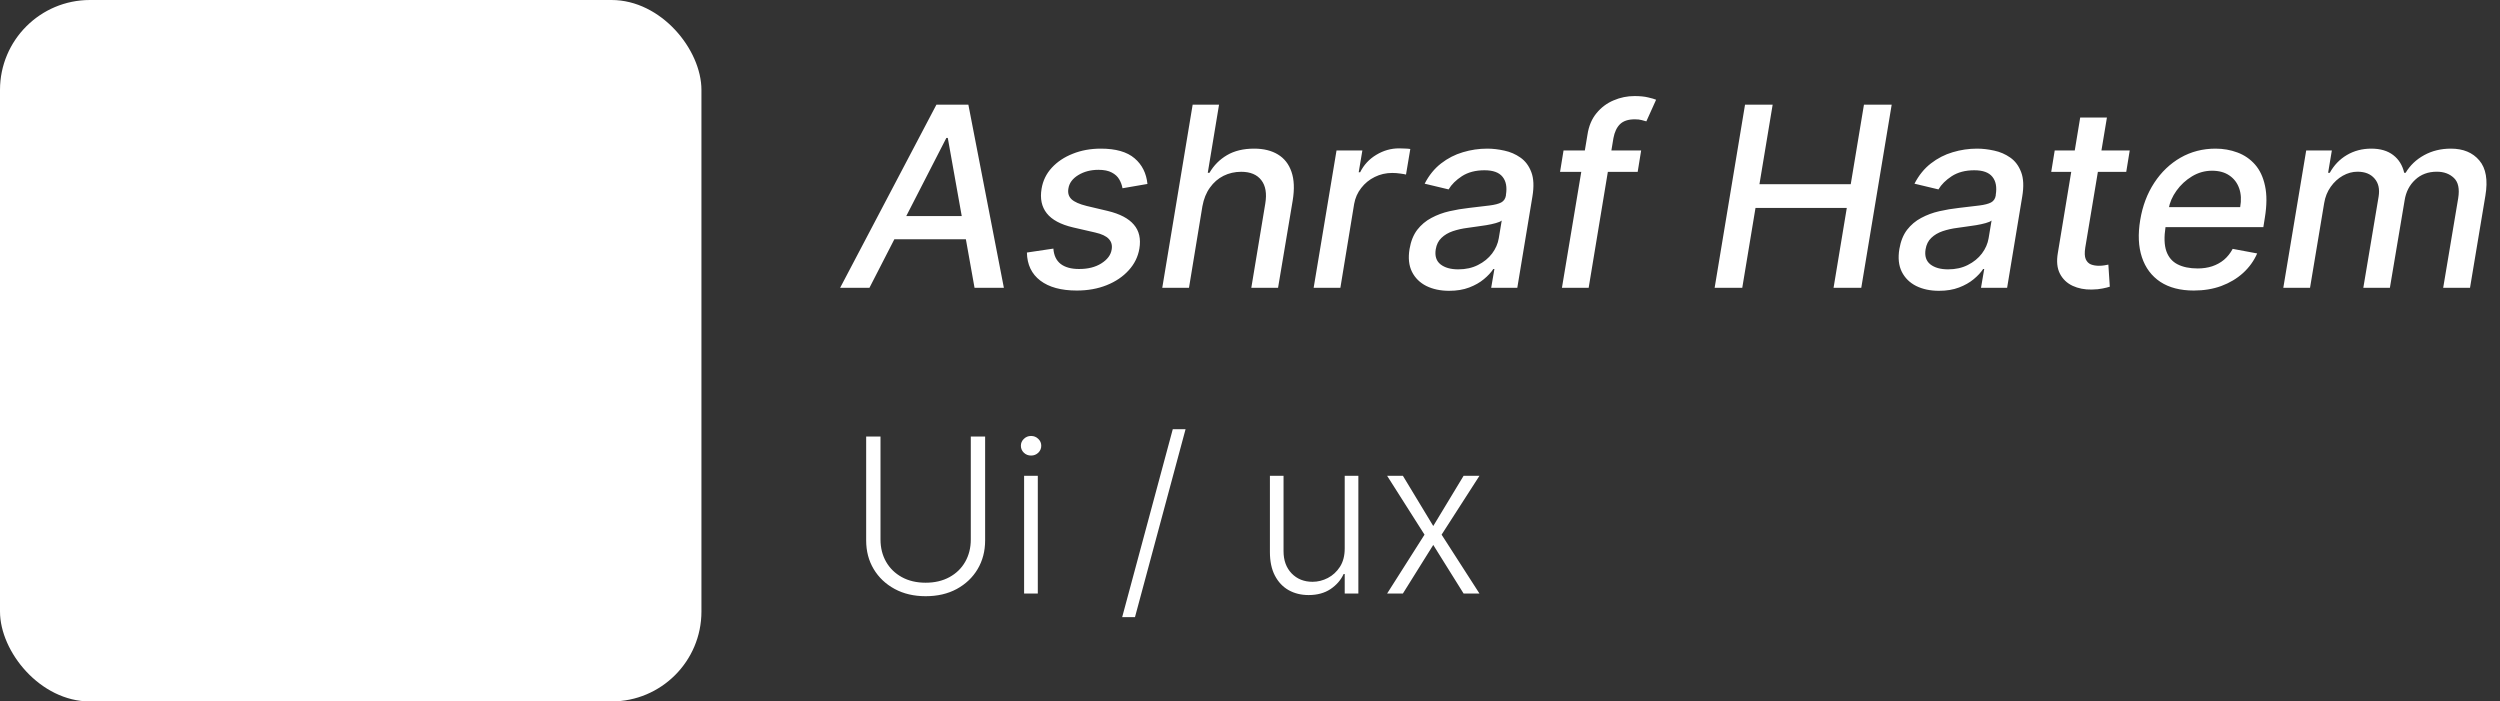 <svg width="139" height="39" viewBox="0 0 139 39" fill="none" xmlns="http://www.w3.org/2000/svg">
<rect x="0" y="0" width="139" height="39" fill="#333333" stroke="none"/>
<rect width="39" height="39" rx="5" fill="white"/>
<path d="M48.342 16H46.712L52.066 5.818H53.841L55.815 16H54.184L52.697 7.668H52.618L48.342 16ZM49.277 12.013H54.567L54.348 13.305H49.058L49.277 12.013ZM63.798 10.228L62.411 10.467C62.381 10.291 62.319 10.125 62.227 9.969C62.137 9.814 62 9.688 61.814 9.592C61.629 9.492 61.382 9.442 61.073 9.442C60.646 9.442 60.271 9.54 59.95 9.736C59.632 9.931 59.449 10.18 59.403 10.482C59.36 10.727 59.418 10.926 59.577 11.078C59.736 11.227 60.016 11.352 60.417 11.451L61.59 11.729C62.267 11.892 62.75 12.145 63.042 12.49C63.337 12.831 63.44 13.276 63.35 13.822C63.274 14.277 63.075 14.679 62.754 15.03C62.435 15.382 62.028 15.657 61.531 15.856C61.034 16.055 60.48 16.154 59.87 16.154C59.002 16.154 58.326 15.97 57.842 15.602C57.358 15.234 57.109 14.714 57.096 14.041L58.568 13.822C58.594 14.197 58.728 14.48 58.97 14.673C59.216 14.861 59.555 14.956 59.989 14.956C60.487 14.959 60.903 14.855 61.237 14.643C61.572 14.431 61.763 14.174 61.809 13.872C61.849 13.637 61.796 13.441 61.65 13.286C61.508 13.13 61.256 13.01 60.894 12.928L59.661 12.644C58.972 12.482 58.485 12.22 58.2 11.859C57.915 11.497 57.819 11.043 57.911 10.496C57.984 10.049 58.173 9.66 58.478 9.328C58.786 8.993 59.176 8.733 59.647 8.548C60.117 8.359 60.638 8.264 61.208 8.264C62.039 8.264 62.664 8.443 63.082 8.801C63.499 9.156 63.738 9.631 63.798 10.228ZM66.854 11.466L66.108 16H64.622L66.312 5.818H67.779L67.152 9.607H67.247C67.489 9.192 67.814 8.866 68.221 8.627C68.632 8.385 69.136 8.264 69.733 8.264C70.256 8.264 70.695 8.372 71.05 8.587C71.408 8.803 71.66 9.124 71.806 9.552C71.955 9.976 71.978 10.506 71.875 11.143L71.06 16H69.573L70.349 11.322C70.442 10.762 70.369 10.327 70.13 10.019C69.892 9.708 69.519 9.552 69.012 9.552C68.657 9.552 68.329 9.626 68.027 9.776C67.729 9.925 67.477 10.143 67.272 10.432C67.066 10.717 66.927 11.062 66.854 11.466ZM73.039 16L74.311 8.364H75.748L75.544 9.577H75.624C75.829 9.166 76.129 8.843 76.524 8.607C76.918 8.369 77.339 8.249 77.787 8.249C77.883 8.249 77.992 8.253 78.115 8.259C78.237 8.263 78.337 8.271 78.413 8.284L78.174 9.706C78.118 9.689 78.015 9.671 77.866 9.651C77.717 9.628 77.563 9.616 77.404 9.616C77.056 9.616 76.733 9.691 76.434 9.84C76.136 9.986 75.886 10.19 75.684 10.452C75.481 10.71 75.35 11.005 75.291 11.337L74.525 16H73.039ZM80.573 16.169C80.089 16.169 79.667 16.079 79.305 15.901C78.944 15.718 78.677 15.455 78.505 15.11C78.333 14.765 78.288 14.343 78.371 13.842C78.444 13.412 78.586 13.057 78.798 12.778C79.014 12.5 79.276 12.28 79.584 12.117C79.892 11.951 80.227 11.827 80.588 11.744C80.949 11.662 81.314 11.6 81.682 11.56C82.146 11.507 82.522 11.463 82.81 11.426C83.102 11.39 83.321 11.333 83.467 11.257C83.612 11.178 83.7 11.048 83.73 10.869V10.835C83.8 10.404 83.737 10.069 83.541 9.83C83.349 9.588 83.014 9.467 82.537 9.467C82.04 9.467 81.622 9.577 81.284 9.795C80.949 10.014 80.702 10.259 80.543 10.531L79.211 10.213C79.45 9.749 79.753 9.375 80.121 9.089C80.492 8.801 80.898 8.592 81.339 8.463C81.78 8.33 82.23 8.264 82.691 8.264C82.996 8.264 83.312 8.301 83.641 8.374C83.969 8.443 84.267 8.572 84.535 8.761C84.807 8.95 85.01 9.22 85.142 9.572C85.275 9.92 85.294 10.372 85.202 10.929L84.362 16H82.91L83.089 14.956H83.029C82.903 15.148 82.728 15.337 82.502 15.523C82.28 15.708 82.008 15.863 81.687 15.985C81.365 16.108 80.994 16.169 80.573 16.169ZM81.08 14.976C81.495 14.976 81.861 14.895 82.179 14.732C82.501 14.57 82.761 14.358 82.96 14.096C83.158 13.831 83.283 13.547 83.332 13.246L83.496 12.261C83.433 12.314 83.322 12.363 83.163 12.405C83.008 12.449 82.832 12.487 82.636 12.52C82.441 12.553 82.249 12.581 82.06 12.604C81.874 12.628 81.72 12.649 81.597 12.669C81.306 12.706 81.032 12.767 80.777 12.853C80.525 12.939 80.315 13.063 80.146 13.226C79.977 13.385 79.871 13.597 79.827 13.862C79.768 14.23 79.856 14.508 80.091 14.697C80.329 14.883 80.659 14.976 81.08 14.976ZM91.248 8.364L91.055 9.557H86.739L86.933 8.364H91.248ZM86.844 16L88.265 7.479C88.338 7.001 88.506 6.605 88.768 6.29C89.029 5.972 89.346 5.735 89.717 5.58C90.088 5.42 90.476 5.341 90.88 5.341C91.179 5.341 91.429 5.366 91.631 5.415C91.837 5.462 91.986 5.505 92.079 5.545L91.537 6.748C91.471 6.728 91.386 6.705 91.283 6.678C91.18 6.648 91.051 6.634 90.895 6.634C90.534 6.634 90.261 6.723 90.075 6.902C89.893 7.081 89.77 7.339 89.707 7.678L88.33 16H86.844ZM95.334 16L97.024 5.818H98.56L97.825 10.243H102.901L103.636 5.818H105.178L103.487 16H101.946L102.682 11.56H97.606L96.87 16H95.334ZM107.808 16.169C107.324 16.169 106.901 16.079 106.54 15.901C106.179 15.718 105.912 15.455 105.739 15.11C105.567 14.765 105.522 14.343 105.605 13.842C105.678 13.412 105.821 13.057 106.033 12.778C106.248 12.5 106.51 12.28 106.818 12.117C107.126 11.951 107.461 11.827 107.822 11.744C108.184 11.662 108.548 11.6 108.916 11.56C109.38 11.507 109.756 11.463 110.045 11.426C110.336 11.39 110.555 11.333 110.701 11.257C110.847 11.178 110.935 11.048 110.964 10.869V10.835C111.034 10.404 110.971 10.069 110.776 9.83C110.583 9.588 110.249 9.467 109.771 9.467C109.274 9.467 108.857 9.577 108.518 9.795C108.184 10.014 107.937 10.259 107.778 10.531L106.445 10.213C106.684 9.749 106.987 9.375 107.355 9.089C107.726 8.801 108.132 8.592 108.573 8.463C109.014 8.33 109.465 8.264 109.925 8.264C110.23 8.264 110.547 8.301 110.875 8.374C111.203 8.443 111.501 8.572 111.77 8.761C112.042 8.95 112.244 9.22 112.376 9.572C112.509 9.92 112.529 10.372 112.436 10.929L111.596 16H110.144L110.323 14.956H110.263C110.138 15.148 109.962 15.337 109.737 15.523C109.514 15.708 109.243 15.863 108.921 15.985C108.6 16.108 108.228 16.169 107.808 16.169ZM108.315 14.976C108.729 14.976 109.095 14.895 109.413 14.732C109.735 14.57 109.995 14.358 110.194 14.096C110.393 13.831 110.517 13.547 110.567 13.246L110.731 12.261C110.668 12.314 110.557 12.363 110.398 12.405C110.242 12.449 110.066 12.487 109.871 12.52C109.675 12.553 109.483 12.581 109.294 12.604C109.108 12.628 108.954 12.649 108.832 12.669C108.54 12.706 108.267 12.767 108.011 12.853C107.759 12.939 107.549 13.063 107.38 13.226C107.211 13.385 107.105 13.597 107.062 13.862C107.002 14.23 107.09 14.508 107.325 14.697C107.564 14.883 107.894 14.976 108.315 14.976ZM118.413 8.364L118.219 9.557H114.048L114.242 8.364H118.413ZM115.659 6.534H117.145L115.942 13.758C115.896 14.046 115.904 14.263 115.967 14.409C116.03 14.552 116.126 14.649 116.256 14.702C116.388 14.752 116.536 14.777 116.698 14.777C116.817 14.777 116.922 14.769 117.011 14.752C117.101 14.736 117.172 14.722 117.225 14.712L117.305 15.94C117.205 15.973 117.071 16.007 116.902 16.04C116.736 16.076 116.534 16.096 116.295 16.099C115.904 16.106 115.551 16.037 115.236 15.891C114.921 15.742 114.686 15.516 114.53 15.214C114.375 14.91 114.336 14.527 114.416 14.066L115.659 6.534ZM121.974 16.154C121.225 16.154 120.605 15.993 120.115 15.672C119.627 15.347 119.286 14.891 119.091 14.305C118.895 13.715 118.864 13.024 118.996 12.232C119.125 11.449 119.386 10.76 119.777 10.163C120.168 9.567 120.655 9.101 121.238 8.766C121.825 8.432 122.473 8.264 123.182 8.264C123.613 8.264 124.019 8.335 124.4 8.478C124.785 8.62 125.111 8.844 125.38 9.149C125.648 9.454 125.834 9.85 125.936 10.337C126.042 10.821 126.039 11.41 125.926 12.102L125.842 12.629H119.767L119.941 11.516H124.554C124.624 11.124 124.606 10.778 124.5 10.477C124.394 10.172 124.211 9.931 123.953 9.756C123.698 9.58 123.376 9.492 122.988 9.492C122.591 9.492 122.219 9.597 121.875 9.805C121.53 10.014 121.242 10.281 121.01 10.606C120.781 10.927 120.637 11.259 120.577 11.6L120.403 12.619C120.317 13.176 120.332 13.624 120.448 13.962C120.567 14.3 120.776 14.545 121.074 14.697C121.373 14.85 121.745 14.926 122.193 14.926C122.481 14.926 122.748 14.886 122.993 14.807C123.242 14.724 123.462 14.603 123.654 14.444C123.847 14.281 124.007 14.079 124.137 13.837L125.499 14.091C125.317 14.505 125.055 14.868 124.713 15.18C124.372 15.488 123.969 15.728 123.505 15.901C123.045 16.07 122.534 16.154 121.974 16.154ZM126.952 16L128.225 8.364H129.651L129.443 9.607H129.537C129.769 9.186 130.084 8.857 130.482 8.622C130.883 8.384 131.337 8.264 131.844 8.264C132.348 8.264 132.754 8.384 133.062 8.622C133.374 8.861 133.577 9.189 133.673 9.607H133.753C133.998 9.196 134.341 8.869 134.782 8.627C135.223 8.385 135.718 8.264 136.269 8.264C136.955 8.264 137.482 8.483 137.85 8.92C138.221 9.355 138.334 10.008 138.188 10.879L137.333 16H135.841L136.676 11.018C136.759 10.498 136.68 10.124 136.438 9.895C136.196 9.663 135.879 9.547 135.488 9.547C135.004 9.547 134.603 9.696 134.285 9.994C133.967 10.289 133.771 10.669 133.698 11.133L132.878 16H131.401L132.252 10.924C132.318 10.506 132.242 10.173 132.023 9.925C131.807 9.673 131.493 9.547 131.078 9.547C130.797 9.547 130.523 9.621 130.258 9.771C129.996 9.92 129.772 10.125 129.587 10.387C129.401 10.649 129.28 10.95 129.224 11.292L128.438 16H126.952Z" fill="white"/>
<path d="M53.976 24.273H54.773V30.051C54.773 30.645 54.633 31.176 54.355 31.645C54.077 32.111 53.689 32.479 53.192 32.749C52.697 33.016 52.122 33.149 51.466 33.149C50.812 33.149 50.237 33.014 49.74 32.744C49.243 32.474 48.855 32.106 48.577 31.641C48.298 31.175 48.159 30.645 48.159 30.051V24.273H48.956V29.996C48.956 30.459 49.06 30.872 49.267 31.236C49.474 31.597 49.766 31.881 50.141 32.088C50.519 32.295 50.96 32.399 51.466 32.399C51.972 32.399 52.413 32.295 52.791 32.088C53.169 31.881 53.46 31.597 53.665 31.236C53.872 30.872 53.976 30.459 53.976 29.996V24.273ZM56.94 33V26.454H57.702V33H56.94ZM57.327 25.329C57.171 25.329 57.038 25.277 56.927 25.172C56.816 25.064 56.761 24.935 56.761 24.784C56.761 24.634 56.816 24.506 56.927 24.401C57.038 24.293 57.171 24.239 57.327 24.239C57.484 24.239 57.617 24.293 57.728 24.401C57.839 24.506 57.894 24.634 57.894 24.784C57.894 24.935 57.839 25.064 57.728 25.172C57.617 25.277 57.484 25.329 57.327 25.329ZM65.917 23.864L63.105 34.312H62.393L65.206 23.864H65.917ZM74.766 30.499V26.454H75.525V33H74.766V31.913H74.706C74.553 32.249 74.31 32.528 73.978 32.753C73.645 32.974 73.239 33.085 72.759 33.085C72.341 33.085 71.971 32.994 71.647 32.812C71.323 32.628 71.069 32.358 70.884 32.003C70.699 31.648 70.607 31.212 70.607 30.695V26.454H71.365V30.648C71.365 31.159 71.516 31.571 71.817 31.884C72.118 32.193 72.505 32.348 72.976 32.348C73.272 32.348 73.556 32.277 73.829 32.135C74.101 31.993 74.326 31.785 74.502 31.513C74.678 31.237 74.766 30.899 74.766 30.499ZM78.001 26.454L79.689 29.246L81.376 26.454H82.258L80.153 29.727L82.258 33H81.376L79.689 30.298L78.001 33H77.124L79.203 29.727L77.124 26.454H78.001Z" fill="white"/>
</svg>
